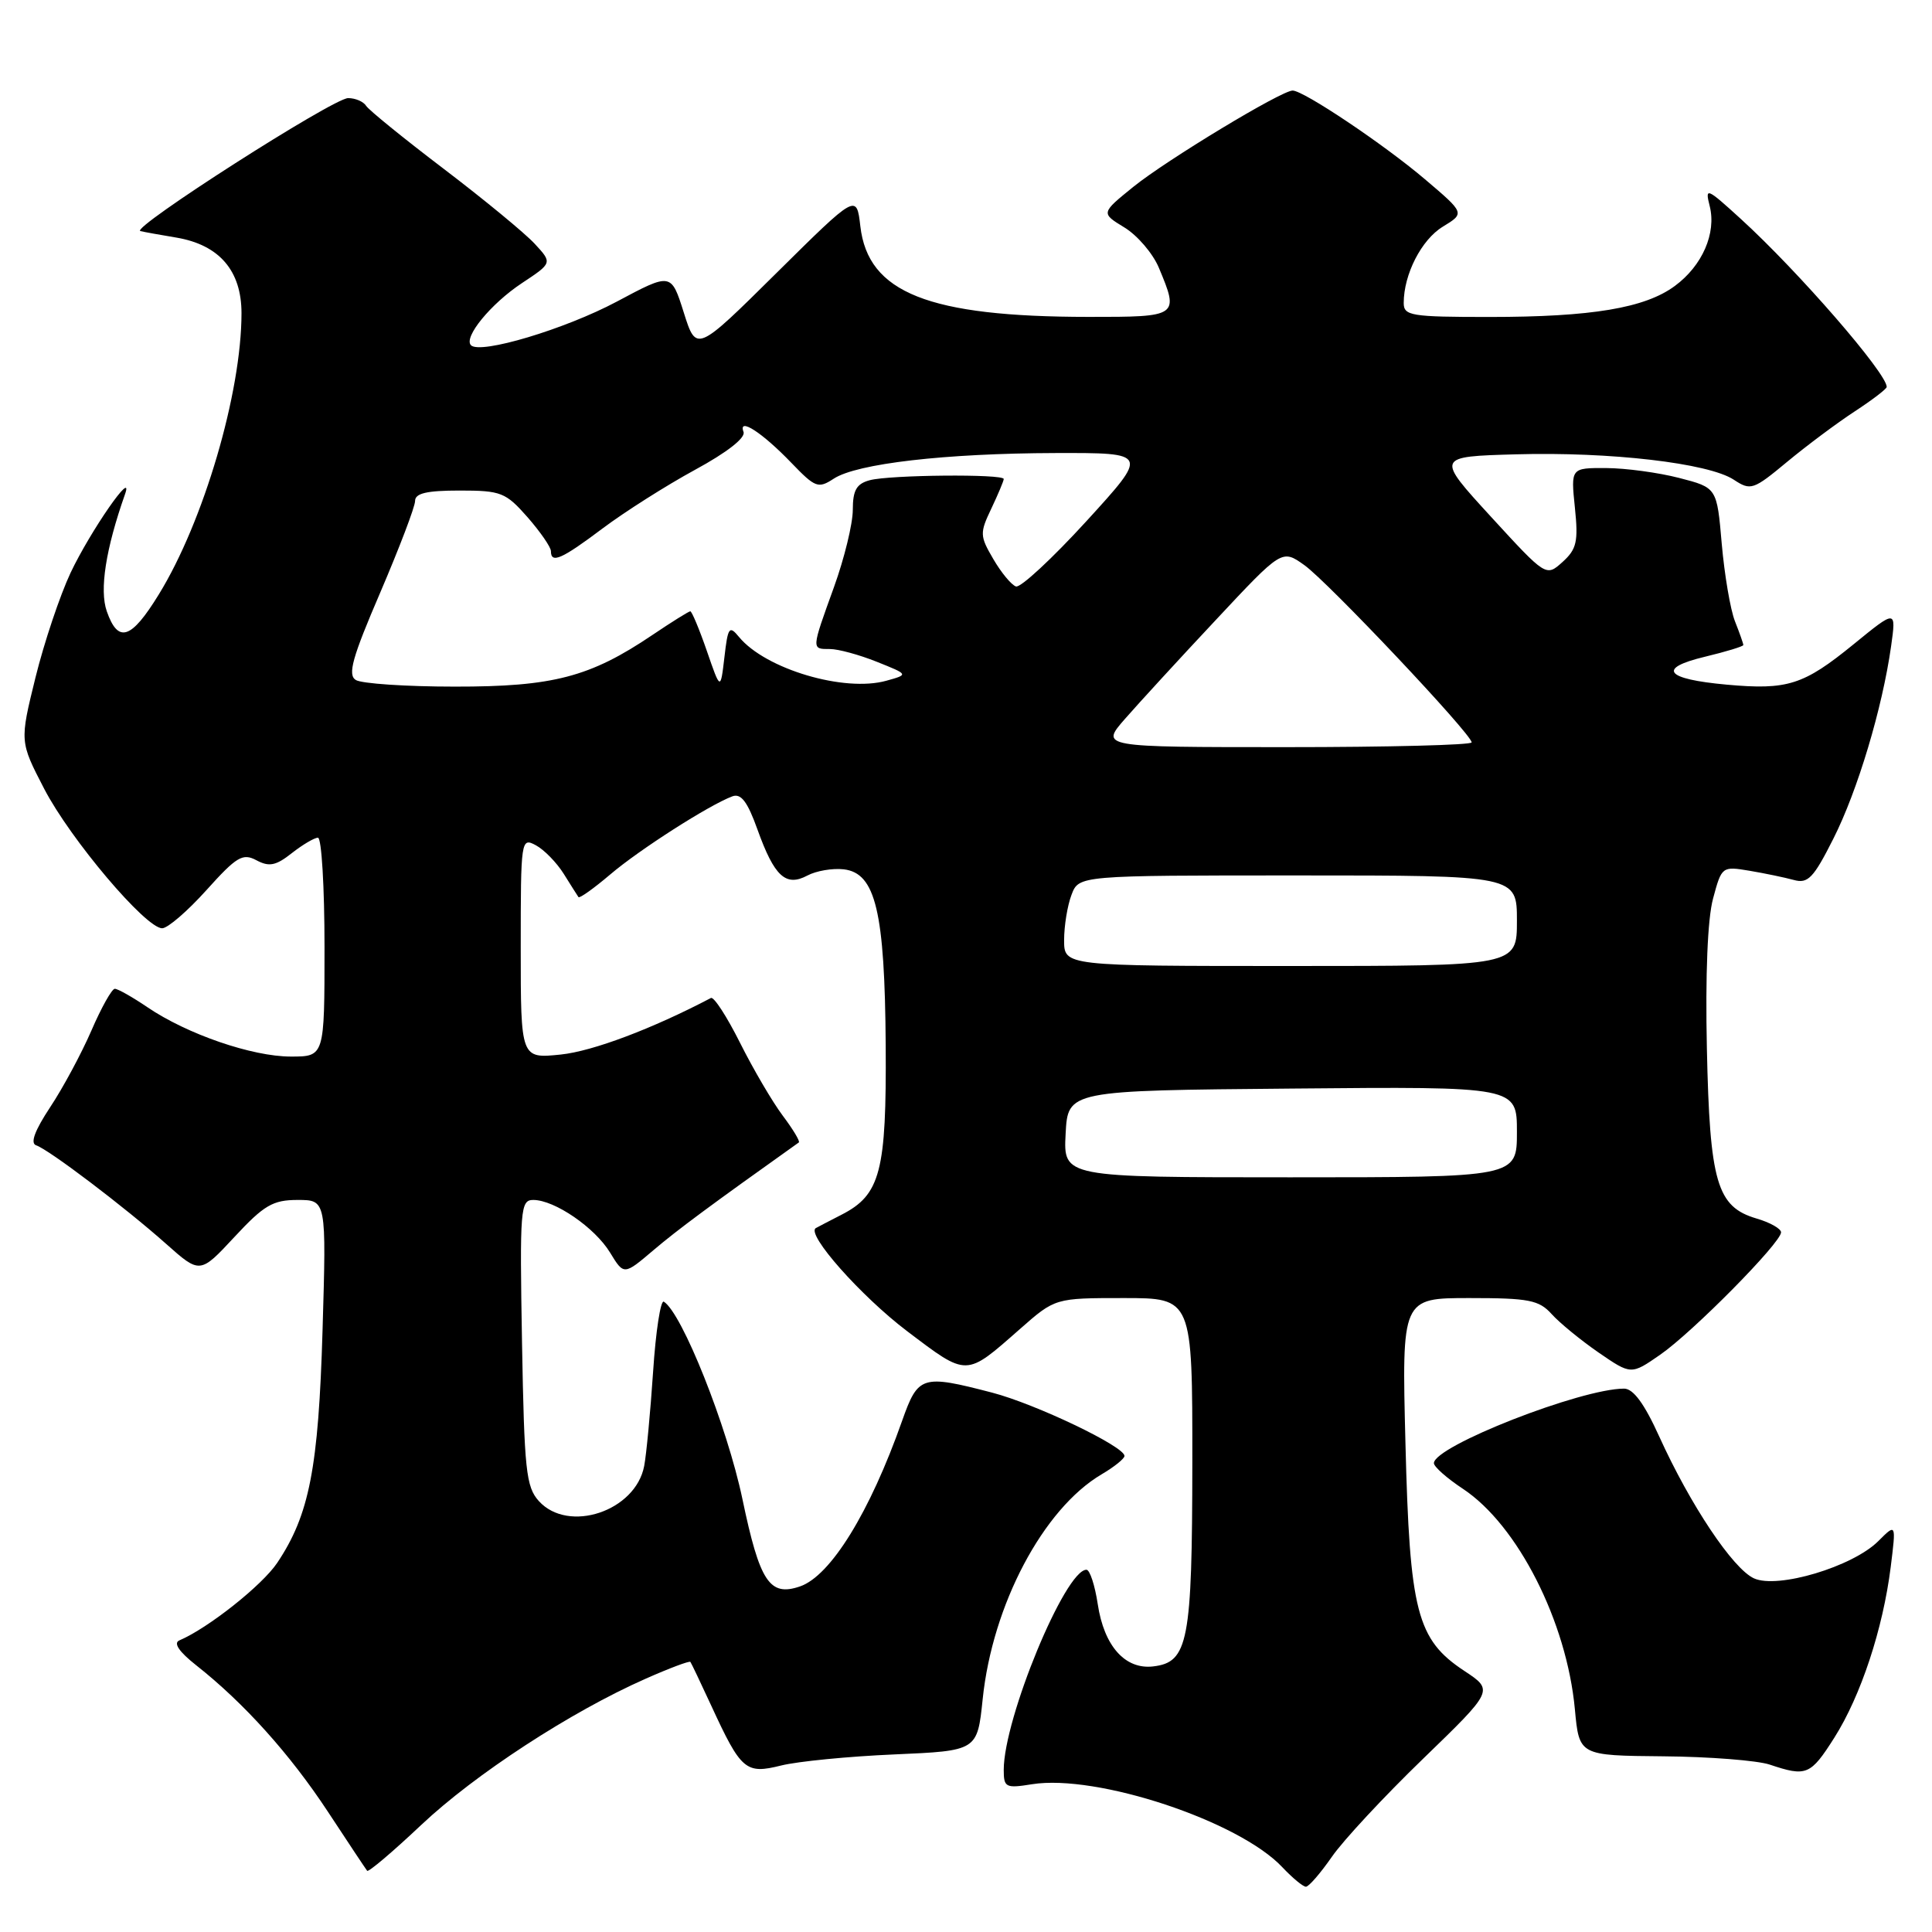 <?xml version="1.0" encoding="UTF-8" standalone="no"?>
<!DOCTYPE svg PUBLIC "-//W3C//DTD SVG 1.1//EN" "http://www.w3.org/Graphics/SVG/1.1/DTD/svg11.dtd" >
<svg xmlns="http://www.w3.org/2000/svg" xmlns:xlink="http://www.w3.org/1999/xlink" version="1.1" viewBox="0 0 256 256">
 <g >
 <path fill="currentColor"
d=" M 176.47 246.05 C 177.97 243.87 183.42 238.02 188.57 233.04 C 197.93 223.98 197.93 223.98 194.04 221.41 C 187.73 217.24 186.79 213.59 186.23 191.25 C 185.74 172.00 185.74 172.00 194.72 172.00 C 202.59 172.00 203.92 172.26 205.60 174.12 C 206.64 175.28 209.44 177.57 211.81 179.21 C 216.13 182.18 216.13 182.18 219.98 179.51 C 224.27 176.54 236.00 164.67 236.00 163.29 C 236.00 162.81 234.54 161.98 232.75 161.46 C 227.49 159.91 226.55 156.70 226.17 138.92 C 225.96 129.20 226.26 121.73 226.99 119.06 C 228.13 114.81 228.18 114.77 231.82 115.38 C 233.84 115.72 236.48 116.27 237.69 116.60 C 239.56 117.12 240.30 116.35 242.92 111.15 C 246.14 104.79 249.42 93.83 250.58 85.63 C 251.26 80.76 251.26 80.76 245.61 85.37 C 238.97 90.78 236.86 91.45 228.80 90.72 C 220.64 89.98 219.53 88.55 225.92 87.02 C 228.71 86.35 231.00 85.65 231.00 85.47 C 231.00 85.28 230.50 83.86 229.89 82.32 C 229.28 80.77 228.50 76.15 228.14 72.06 C 227.50 64.62 227.50 64.62 222.50 63.33 C 219.75 62.62 215.40 62.03 212.82 62.02 C 208.14 62.00 208.14 62.00 208.68 67.25 C 209.15 71.77 208.92 72.77 207.04 74.47 C 204.86 76.43 204.86 76.43 197.56 68.47 C 190.26 60.50 190.26 60.50 200.88 60.20 C 213.34 59.85 226.38 61.36 229.73 63.56 C 231.98 65.04 232.31 64.93 236.80 61.20 C 239.38 59.06 243.41 56.05 245.75 54.52 C 248.09 52.99 250.00 51.53 250.00 51.27 C 250.00 49.45 238.31 35.98 230.68 29.02 C 226.12 24.86 225.90 24.77 226.55 27.33 C 227.44 30.90 225.57 35.20 221.94 37.88 C 217.98 40.82 210.91 42.00 197.36 42.00 C 186.97 42.00 186.00 41.84 186.00 40.15 C 186.00 36.35 188.35 31.75 191.19 30.03 C 194.11 28.25 194.11 28.25 188.81 23.75 C 183.35 19.11 172.73 12.00 171.28 12.00 C 169.79 12.00 154.59 21.19 150.18 24.75 C 145.87 28.24 145.87 28.24 148.99 30.14 C 150.71 31.19 152.77 33.59 153.56 35.49 C 156.26 41.94 156.17 42.00 144.25 41.99 C 123.03 41.98 115.02 38.80 114.00 29.98 C 113.50 25.67 113.50 25.67 102.88 36.18 C 92.27 46.69 92.27 46.69 90.60 41.40 C 88.93 36.12 88.93 36.12 81.72 39.97 C 74.86 43.62 63.65 46.98 62.41 45.75 C 61.38 44.71 65.03 40.25 69.15 37.52 C 73.20 34.84 73.20 34.84 70.85 32.30 C 69.56 30.90 64.14 26.44 58.82 22.39 C 53.49 18.34 48.85 14.57 48.51 14.02 C 48.16 13.46 47.09 13.00 46.13 13.00 C 44.17 13.00 17.18 30.27 18.60 30.62 C 19.09 30.74 21.24 31.13 23.36 31.48 C 29.05 32.44 32.00 35.86 32.00 41.50 C 32.00 52.05 26.98 69.12 21.04 78.77 C 17.38 84.73 15.65 85.29 14.15 81.00 C 13.16 78.17 14.01 72.74 16.56 65.50 C 17.83 61.92 11.98 70.35 9.35 75.90 C 7.95 78.88 5.85 85.12 4.70 89.78 C 2.61 98.26 2.61 98.26 5.85 104.51 C 9.32 111.20 19.30 123.00 21.49 123.00 C 22.22 123.00 24.86 120.72 27.36 117.94 C 31.36 113.49 32.16 113.02 33.98 113.99 C 35.66 114.89 36.56 114.71 38.66 113.05 C 40.10 111.92 41.66 111.00 42.13 111.00 C 42.61 111.00 43.00 117.53 43.00 125.50 C 43.00 140.00 43.00 140.00 38.54 140.00 C 33.42 140.00 24.80 137.04 19.53 133.46 C 17.54 132.11 15.59 131.01 15.21 131.02 C 14.82 131.03 13.42 133.52 12.11 136.56 C 10.79 139.60 8.33 144.18 6.64 146.72 C 4.60 149.81 3.98 151.49 4.79 151.76 C 6.47 152.32 16.55 159.96 22.00 164.81 C 26.50 168.81 26.50 168.81 31.06 163.91 C 34.98 159.69 36.15 159.00 39.44 159.00 C 43.25 159.00 43.25 159.00 42.74 176.25 C 42.20 194.55 40.99 200.73 36.73 207.09 C 34.74 210.06 27.58 215.74 23.77 217.36 C 22.94 217.71 23.72 218.86 26.00 220.66 C 32.33 225.65 38.42 232.43 43.42 240.02 C 46.12 244.13 48.48 247.68 48.65 247.89 C 48.81 248.11 52.05 245.37 55.83 241.80 C 62.95 235.09 75.63 226.82 85.55 222.44 C 88.68 221.05 91.35 220.05 91.48 220.21 C 91.60 220.37 92.84 222.97 94.24 226.00 C 98.20 234.59 98.80 235.11 103.50 233.94 C 105.70 233.39 112.45 232.73 118.50 232.47 C 129.50 231.99 129.50 231.99 130.21 225.14 C 131.50 212.65 138.23 199.93 145.96 195.36 C 147.63 194.38 149.00 193.28 149.00 192.92 C 149.00 191.66 137.24 186.04 131.46 184.53 C 122.15 182.11 121.66 182.26 119.54 188.25 C 115.26 200.39 110.06 208.82 106.00 210.21 C 101.97 211.59 100.67 209.61 98.37 198.61 C 96.35 188.99 90.37 173.96 87.96 172.48 C 87.54 172.21 86.89 176.39 86.54 181.75 C 86.18 187.11 85.65 192.73 85.36 194.24 C 84.23 200.24 75.32 203.22 71.40 198.90 C 69.70 197.02 69.47 194.80 69.17 177.90 C 68.86 160.14 68.95 159.00 70.67 159.00 C 73.50 159.01 78.82 162.66 80.84 165.98 C 82.67 168.98 82.67 168.98 86.58 165.66 C 89.78 162.94 94.17 159.69 105.85 151.38 C 106.04 151.24 105.08 149.64 103.71 147.82 C 102.34 145.99 99.80 141.66 98.06 138.18 C 96.32 134.71 94.59 132.03 94.20 132.24 C 86.45 136.31 78.55 139.29 74.32 139.73 C 69.00 140.28 69.00 140.28 69.00 125.60 C 69.00 111.24 69.04 110.95 71.00 112.00 C 72.10 112.59 73.76 114.29 74.70 115.79 C 75.63 117.28 76.51 118.67 76.65 118.87 C 76.79 119.07 78.68 117.72 80.86 115.87 C 84.72 112.58 93.96 106.67 97.04 105.52 C 98.19 105.09 99.05 106.23 100.37 109.92 C 102.61 116.15 104.12 117.54 106.99 116.01 C 108.15 115.39 110.31 115.02 111.80 115.19 C 116.02 115.68 117.24 120.78 117.36 138.50 C 117.47 155.23 116.67 158.32 111.50 160.96 C 109.85 161.81 108.32 162.60 108.10 162.73 C 106.77 163.50 114.08 171.75 120.19 176.38 C 128.24 182.47 127.91 182.47 135.15 176.10 C 139.81 172.00 139.81 172.00 148.90 172.00 C 158.00 172.00 158.00 172.00 157.99 193.75 C 157.97 217.56 157.45 220.27 152.79 220.81 C 149.08 221.24 146.29 218.10 145.46 212.57 C 145.08 210.06 144.41 208.00 143.96 208.00 C 141.14 208.00 133.00 227.71 133.00 234.52 C 133.00 236.85 133.26 236.98 136.75 236.42 C 145.34 235.05 164.17 241.29 169.92 247.42 C 171.26 248.84 172.66 250.00 173.04 250.00 C 173.42 250.00 174.96 248.22 176.47 246.05 Z  M 243.06 230.25 C 246.57 224.71 249.50 215.84 250.53 207.63 C 251.25 201.84 251.25 201.84 248.88 204.21 C 245.48 207.60 235.55 210.57 232.41 209.14 C 229.62 207.87 223.97 199.41 219.85 190.33 C 217.89 186.00 216.42 184.00 215.20 184.00 C 209.47 184.00 190.00 191.63 190.00 193.88 C 190.00 194.35 191.73 195.88 193.85 197.28 C 201.10 202.08 207.60 214.87 208.68 226.49 C 209.25 232.62 209.25 232.62 220.38 232.72 C 226.49 232.77 232.85 233.27 234.50 233.82 C 239.36 235.45 239.90 235.23 243.06 230.25 Z  M 141.20 150.25 C 141.50 144.50 141.50 144.50 171.25 144.24 C 201.00 143.97 201.00 143.97 201.00 149.99 C 201.00 156.00 201.00 156.00 170.95 156.00 C 140.90 156.00 140.90 156.00 141.20 150.25 Z  M 141.00 124.57 C 141.00 122.68 141.44 119.98 141.98 118.57 C 142.95 116.00 142.95 116.00 171.98 116.00 C 201.00 116.00 201.00 116.00 201.00 122.00 C 201.00 128.00 201.00 128.00 171.00 128.00 C 141.00 128.00 141.00 128.00 141.00 124.57 Z  M 149.07 95.25 C 150.87 93.19 156.28 87.29 161.11 82.14 C 169.87 72.77 169.87 72.77 172.83 74.88 C 175.95 77.10 195.00 97.28 195.00 98.37 C 195.00 98.72 183.93 99.00 170.40 99.00 C 145.79 99.00 145.79 99.00 149.07 95.25 Z  M 47.14 90.10 C 46.04 89.41 46.68 87.12 50.39 78.50 C 52.92 72.59 55.00 67.14 55.00 66.38 C 55.00 65.36 56.55 65.00 60.90 65.00 C 66.39 65.00 67.00 65.24 69.90 68.53 C 71.60 70.48 73.00 72.50 73.00 73.03 C 73.00 74.73 74.42 74.10 79.86 70.01 C 82.78 67.82 88.28 64.33 92.08 62.26 C 96.32 59.96 98.82 58.01 98.52 57.23 C 97.77 55.22 101.00 57.31 104.88 61.35 C 108.03 64.62 108.42 64.77 110.47 63.43 C 113.53 61.42 125.25 60.07 139.86 60.03 C 152.22 60.00 152.22 60.00 143.97 69.04 C 139.43 74.01 135.22 77.91 134.62 77.71 C 134.01 77.50 132.66 75.87 131.62 74.08 C 129.82 71.01 129.81 70.63 131.36 67.38 C 132.26 65.48 133.00 63.72 133.00 63.47 C 133.00 62.78 117.89 62.92 115.25 63.63 C 113.49 64.10 113.00 64.96 113.00 67.56 C 113.00 69.39 111.88 74.00 110.50 77.81 C 107.49 86.14 107.50 86.00 109.98 86.00 C 111.07 86.00 113.86 86.76 116.18 87.69 C 120.41 89.38 120.41 89.38 117.45 90.20 C 111.88 91.76 101.44 88.66 97.93 84.41 C 96.63 82.83 96.45 83.08 95.99 87.08 C 95.47 91.50 95.47 91.50 93.66 86.25 C 92.66 83.36 91.67 81.00 91.47 81.00 C 91.27 81.00 89.01 82.41 86.46 84.13 C 78.18 89.72 73.28 91.00 60.24 90.98 C 53.78 90.98 47.89 90.58 47.14 90.10 Z "/>
</g>
</svg>